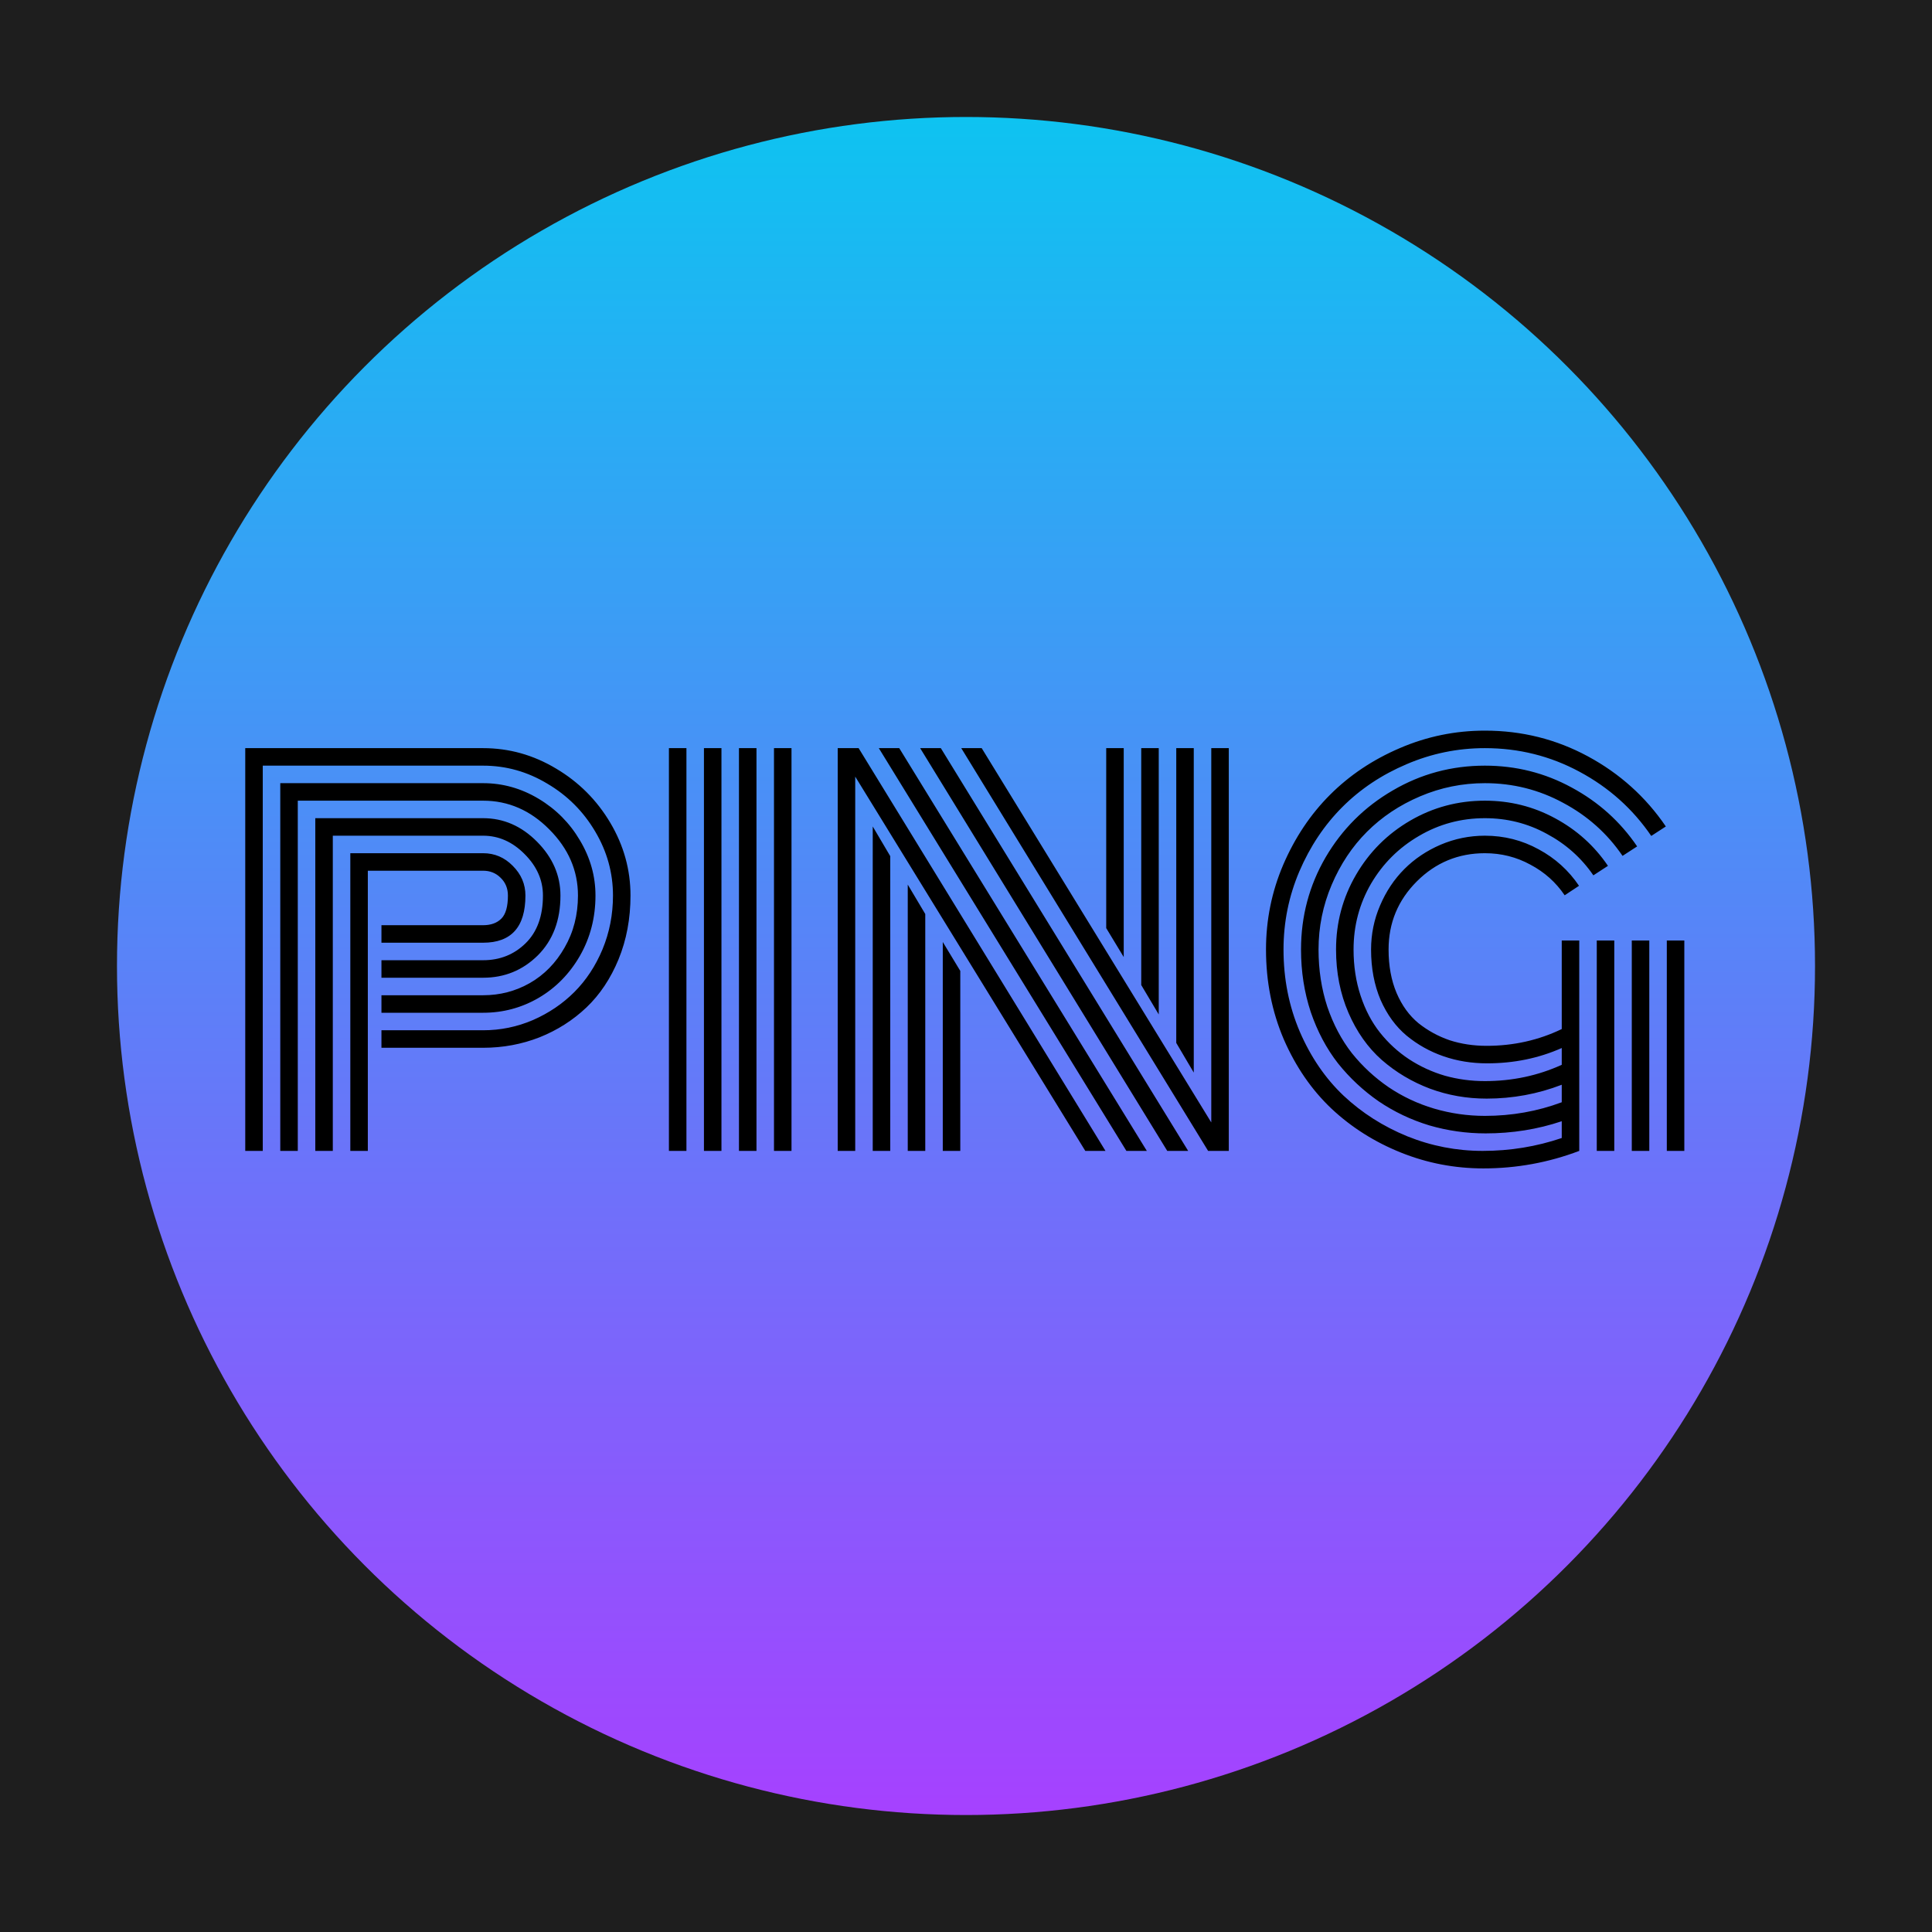 <svg width="512" height="512" viewBox="0 0 512 512" fill="none" xmlns="http://www.w3.org/2000/svg">
<rect width="512" height="512" fill="#1E1E1E"/>
<circle cx="256" cy="256" r="225" fill="url(#paint0_linear_2040_8)"/>
<path d="M101.088 254.469H128.029C132.455 254.469 136.193 252.986 139.244 250.021C142.338 247.014 143.885 242.781 143.885 237.324C143.885 233.242 142.273 229.59 139.051 226.367C135.828 223.102 132.154 221.469 128.029 221.469H88.197V305H83.557V216.828H128.029C133.443 216.828 138.213 218.912 142.338 223.08C146.463 227.248 148.525 231.996 148.525 237.324C148.525 243.898 146.527 249.184 142.531 253.18C138.535 257.133 133.701 259.109 128.029 259.109H101.088V254.469ZM101.088 263.75H128.029C132.498 263.75 136.623 262.676 140.404 260.527C144.229 258.336 147.301 255.199 149.621 251.117C151.984 247.035 153.166 242.438 153.166 237.324C153.166 230.707 150.631 224.863 145.561 219.793C140.533 214.723 134.689 212.188 128.029 212.188H78.916V305H74.275V207.547H128.029C133.229 207.547 138.127 208.922 142.725 211.672C147.322 214.422 150.975 218.096 153.682 222.693C156.432 227.291 157.807 232.168 157.807 237.324C157.807 243.168 156.432 248.496 153.682 253.309C150.932 258.078 147.279 261.795 142.725 264.459C138.213 267.08 133.314 268.391 128.029 268.391H101.088V263.75ZM101.088 273.031H128.029C132.627 273.031 137.031 272.129 141.242 270.324C145.453 268.477 149.105 266.006 152.199 262.912C155.336 259.775 157.828 255.994 159.676 251.568C161.523 247.1 162.447 242.352 162.447 237.324C162.447 231.309 160.879 225.658 157.742 220.373C154.605 215.045 150.373 210.812 145.045 207.676C139.76 204.496 134.088 202.906 128.029 202.906H69.635V305H64.994V198.266H128.029C134.904 198.266 141.35 200.07 147.365 203.68C153.381 207.246 158.172 212.037 161.738 218.053C165.305 224.068 167.088 230.492 167.088 237.324C167.088 243.426 166.035 249.055 163.93 254.211C161.824 259.324 158.988 263.578 155.422 266.973C151.855 270.367 147.709 273.01 142.982 274.9C138.256 276.748 133.271 277.672 128.029 277.672H101.088V273.031ZM97.478 305H92.838V226.109H128.029C131.08 226.109 133.701 227.227 135.893 229.461C138.127 231.695 139.244 234.316 139.244 237.324C139.244 245.66 135.506 249.828 128.029 249.828H101.088V245.188H128.029C130.092 245.188 131.703 244.607 132.863 243.447C134.023 242.287 134.604 240.246 134.604 237.324C134.604 235.434 133.959 233.865 132.67 232.619C131.424 231.373 129.877 230.75 128.029 230.75H97.478V305ZM205.115 198.266H209.756V305H205.115V198.266ZM195.834 198.266H200.475V305H195.834V198.266ZM186.553 198.266H191.193V305H186.553V198.266ZM177.271 198.266H181.912V305H177.271V198.266ZM297.799 253.631L293.158 245.961V198.266H297.799V253.631ZM307.08 268.842L302.439 261.043V198.266H307.08V268.842ZM316.361 284.246L311.721 276.383V198.266H316.361V284.246ZM249.846 249.635L254.486 257.305V305H249.846V249.635ZM240.564 234.424L245.205 242.223V305H240.564V234.424ZM231.283 219.02L235.924 226.883V305H231.283V219.02ZM232.895 198.266H238.309L303.922 305H298.508L232.895 198.266ZM243.852 198.266H249.33L314.879 305H309.336L243.852 198.266ZM254.744 198.266H260.158L321.002 297.459V198.266H325.643V305C325.643 305 323.816 305 320.164 305L254.744 198.266ZM226.643 205.807V305H222.002V198.266C222.002 198.266 223.85 198.266 227.545 198.266L292.965 305H287.615L226.643 205.807ZM423.16 249.248H427.801V305H423.16V249.248ZM441.723 249.248H446.363V305H441.723V249.248ZM432.441 249.248H437.082V305H432.441V249.248ZM418.52 249.248V305C410.355 308.094 401.891 309.641 393.125 309.641C385.52 309.641 378.236 308.244 371.275 305.451C364.314 302.658 358.191 298.791 352.906 293.85C347.621 288.865 343.389 282.721 340.209 275.416C337.072 268.068 335.504 260.141 335.504 251.633C335.504 243.77 337.029 236.271 340.08 229.139C343.174 221.963 347.299 215.797 352.455 210.641C357.654 205.441 363.82 201.316 370.953 198.266C378.129 195.172 385.648 193.625 393.512 193.625C403.309 193.625 412.418 195.902 420.84 200.457C429.262 205.012 436.137 211.199 441.465 219.02L437.598 221.533C432.699 214.357 426.361 208.686 418.584 204.518C410.85 200.35 402.492 198.266 393.512 198.266C386.293 198.266 379.375 199.684 372.758 202.52C366.184 205.312 360.512 209.094 355.742 213.863C350.973 218.633 347.17 224.326 344.334 230.943C341.541 237.518 340.145 244.414 340.145 251.633C340.145 259.41 341.584 266.672 344.463 273.418C347.385 280.164 351.252 285.814 356.064 290.369C360.92 294.924 366.549 298.512 372.951 301.133C379.354 303.711 386.014 305 392.932 305C400.193 305 407.176 303.861 413.879 301.584V297.137C407.477 299.285 400.752 300.359 393.705 300.359C388.592 300.359 383.607 299.65 378.752 298.232C373.939 296.771 369.471 294.645 365.346 291.852C361.264 289.016 357.676 285.664 354.582 281.797C351.531 277.887 349.125 273.354 347.363 268.197C345.645 262.998 344.785 257.477 344.785 251.633C344.785 242.824 346.955 234.682 351.295 227.205C355.678 219.729 361.607 213.82 369.084 209.48C376.561 205.098 384.703 202.906 393.512 202.906C401.762 202.906 409.432 204.84 416.521 208.707C423.611 212.531 429.391 217.73 433.859 224.305L429.992 226.818C425.953 220.889 420.711 216.205 414.266 212.768C407.863 209.287 400.945 207.547 393.512 207.547C387.539 207.547 381.824 208.707 376.367 211.027C370.91 213.348 366.205 216.484 362.252 220.438C358.342 224.348 355.227 229.031 352.906 234.488C350.586 239.945 349.426 245.66 349.426 251.633C349.426 257.004 350.199 262.053 351.746 266.779C353.336 271.463 355.506 275.566 358.256 279.09C361.049 282.57 364.293 285.578 367.988 288.113C371.684 290.605 375.701 292.496 380.041 293.785C384.424 295.074 388.914 295.719 393.512 295.719C400.645 295.719 407.434 294.516 413.879 292.109V287.469C407.52 289.918 400.881 291.143 393.963 291.143C388.721 291.143 383.715 290.262 378.945 288.5C374.176 286.695 369.922 284.16 366.184 280.895C362.488 277.629 359.545 273.461 357.354 268.391C355.162 263.32 354.066 257.734 354.066 251.633C354.066 244.5 355.828 237.904 359.352 231.846C362.875 225.787 367.666 220.996 373.725 217.473C379.783 213.949 386.379 212.188 393.512 212.188C400.172 212.188 406.359 213.734 412.074 216.828C417.832 219.922 422.516 224.133 426.125 229.461L422.258 231.975C419.078 227.334 414.953 223.66 409.883 220.953C404.855 218.203 399.398 216.828 393.512 216.828C387.195 216.828 381.373 218.396 376.045 221.533C370.717 224.627 366.484 228.838 363.348 234.166C360.254 239.494 358.707 245.316 358.707 251.633C358.707 256.016 359.33 260.098 360.576 263.879C361.822 267.66 363.541 270.926 365.732 273.676C367.924 276.426 370.48 278.768 373.402 280.701C376.367 282.635 379.547 284.096 382.941 285.084C386.336 286.029 389.859 286.502 393.512 286.502C400.773 286.502 407.562 285.062 413.879 282.184V277.736C407.777 280.443 401.182 281.797 394.092 281.797C390.01 281.797 386.164 281.174 382.555 279.928C378.945 278.682 375.68 276.855 372.758 274.449C369.879 272.043 367.58 268.885 365.861 264.975C364.186 261.021 363.348 256.574 363.348 251.633C363.348 247.551 364.143 243.662 365.732 239.967C367.322 236.229 369.471 233.006 372.178 230.299C374.885 227.592 378.086 225.443 381.781 223.854C385.52 222.264 389.43 221.469 393.512 221.469C398.625 221.469 403.373 222.672 407.756 225.078C412.139 227.441 415.705 230.664 418.455 234.746L414.652 237.26C412.332 233.822 409.303 231.115 405.564 229.139C401.869 227.119 397.852 226.109 393.512 226.109C386.465 226.109 380.449 228.602 375.465 233.586C370.48 238.57 367.988 244.586 367.988 251.633C367.988 255.973 368.697 259.818 370.115 263.17C371.533 266.479 373.467 269.143 375.916 271.162C378.408 273.139 381.158 274.643 384.166 275.674C387.217 276.662 390.482 277.156 393.963 277.156C401.096 277.156 407.734 275.674 413.879 272.709V249.248H418.52Z" fill="black"/>
<defs>
<linearGradient id="paint0_linear_2040_8" x1="256" y1="31" x2="256" y2="481" gradientUnits="userSpaceOnUse">
<stop stop-color="#0EC3F1"/>
<stop offset="1" stop-color="#A641FF"/>
</linearGradient>
</defs>
</svg>
